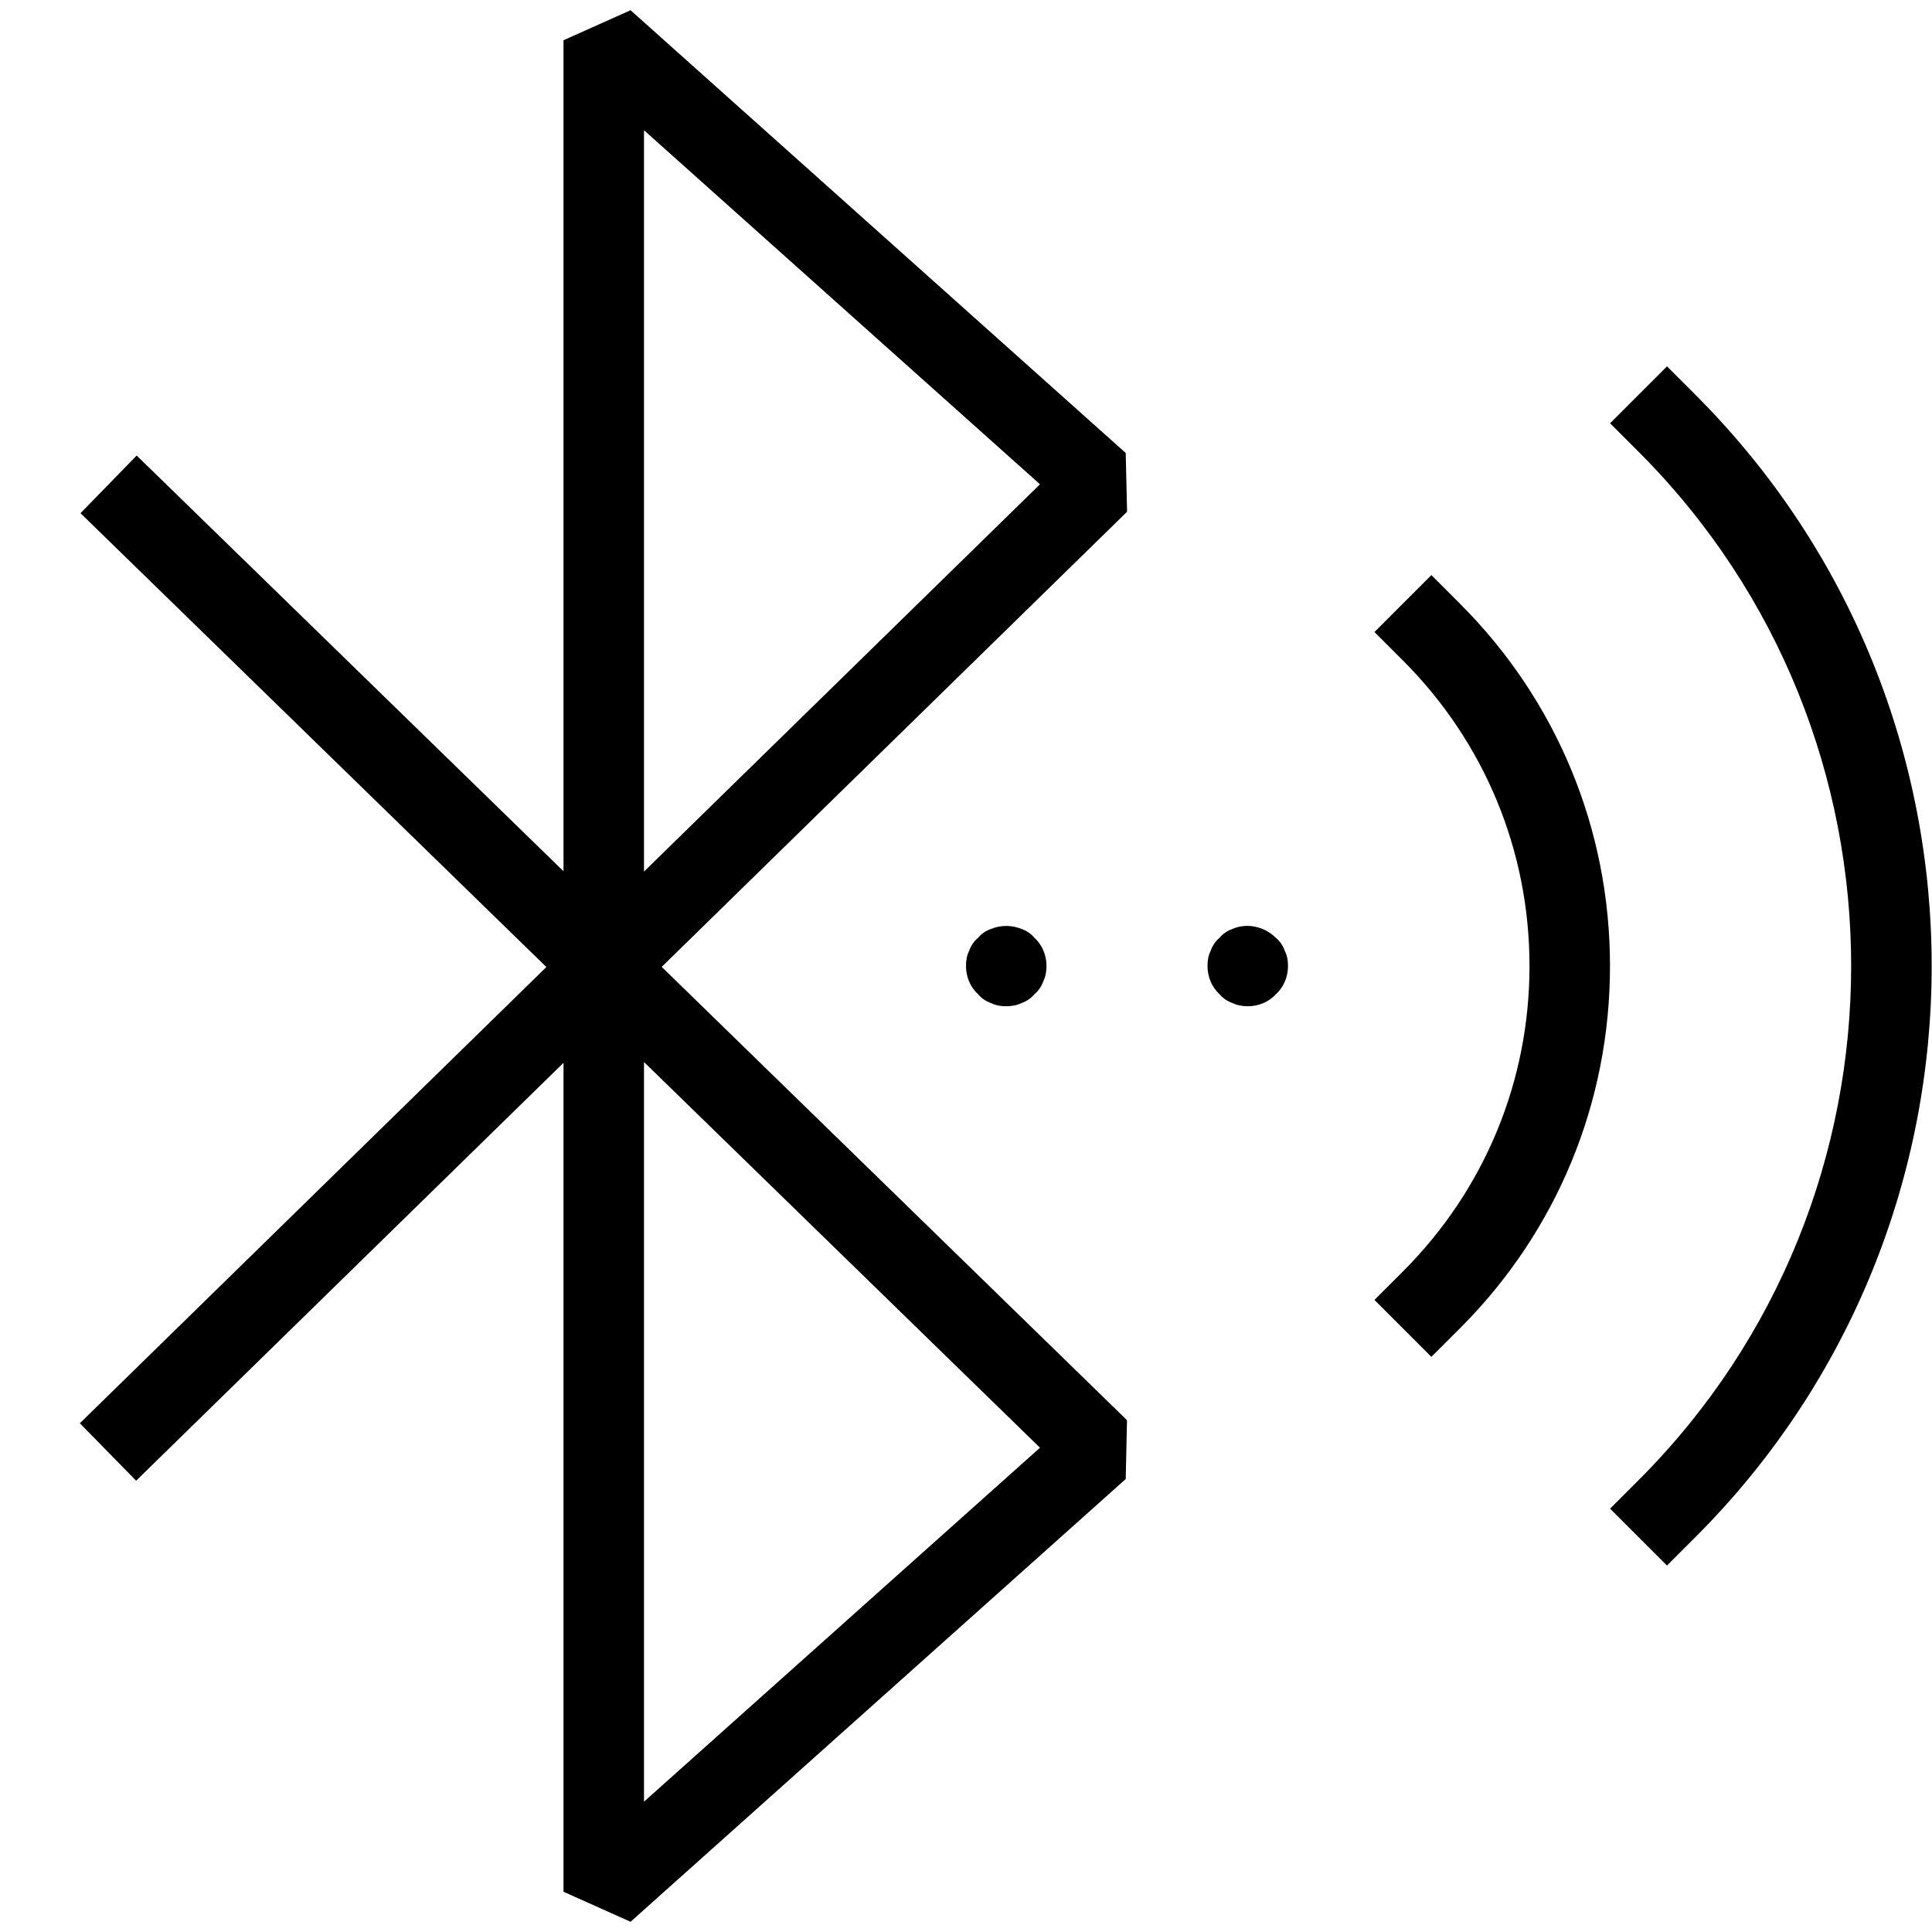 <svg xmlns="http://www.w3.org/2000/svg" xmlns:xlink="http://www.w3.org/1999/xlink" width="24px" height="24px" viewBox="0 0 24 24"><g stroke="none" stroke-width="1" fill="none" fill-rule="evenodd"><g fill="currentColor"><g><path d="M7.833,23.873 L7,23.5 L7,13.203 L1.691,18.394 L0.992,17.68 L6.787,12.013 L1,6.375 L1.698,5.659 L7,10.823 L7,0.5 L7.833,0.127 L13.984,5.627 L14.001,6.357 L8.22,12.011 L14,17.642 L13.984,18.373 L7.833,23.873 Z M8,13.193 L8,22.381 L12.919,17.984 L8,13.193 Z M8,1.618 L8,10.827 L12.919,6.016 L8,1.618 Z" fill-rule="nonzero"></path><path d="M20.708,19.448 L20.001,18.741 L20.355,18.387 C23.876,14.865 23.876,9.134 20.355,5.612 L20.001,5.258 L20.708,4.551 L21.062,4.905 C24.974,8.817 24.974,15.182 21.062,19.094 L20.708,19.448 Z"></path><path d="M17.781,16.855 L17.074,16.148 L17.428,15.794 C18.441,14.781 19,13.434 19,12 C19,10.566 18.441,9.219 17.428,8.205 L17.074,7.851 L17.781,7.144 L18.135,7.498 C19.338,8.7 20,10.299 20,12 C20,13.701 19.338,15.3 18.135,16.502 L17.781,16.855 Z"></path><path d="M12.5,12.5 C12.43,12.5 12.37,12.49 12.31,12.46 C12.25,12.44 12.19,12.4 12.15,12.35 C12.05,12.26 12,12.13 12,12 C12,11.93 12.01,11.87 12.04,11.81 C12.06,11.75 12.1,11.69 12.15,11.65 C12.19,11.6 12.25,11.56 12.31,11.54 C12.43,11.49 12.57,11.49 12.69,11.54 C12.75,11.56 12.81,11.6 12.85,11.65 C12.95,11.74 13,11.87 13,12 C13,12.06 12.99,12.13 12.96,12.19 C12.94,12.25 12.9,12.31 12.85,12.35 C12.81,12.4 12.75,12.44 12.69,12.46 C12.63,12.49 12.56,12.5 12.5,12.5 Z"></path><path d="M15.5,12.5 C15.439,12.5 15.37,12.49 15.31,12.46 C15.25,12.44 15.19,12.4 15.15,12.35 C15.05,12.26 15,12.13 15,12 C15,11.93 15.01,11.87 15.04,11.81 C15.06,11.75 15.1,11.69 15.149,11.65 C15.189,11.6 15.25,11.56 15.309,11.54 C15.49,11.46 15.709,11.51 15.849,11.65 C15.899,11.69 15.939,11.75 15.959,11.81 C15.99,11.87 16,11.93 16,12 C16,12.13 15.95,12.26 15.85,12.35 C15.76,12.45 15.63,12.5 15.5,12.5 Z"></path></g></g></g></svg>